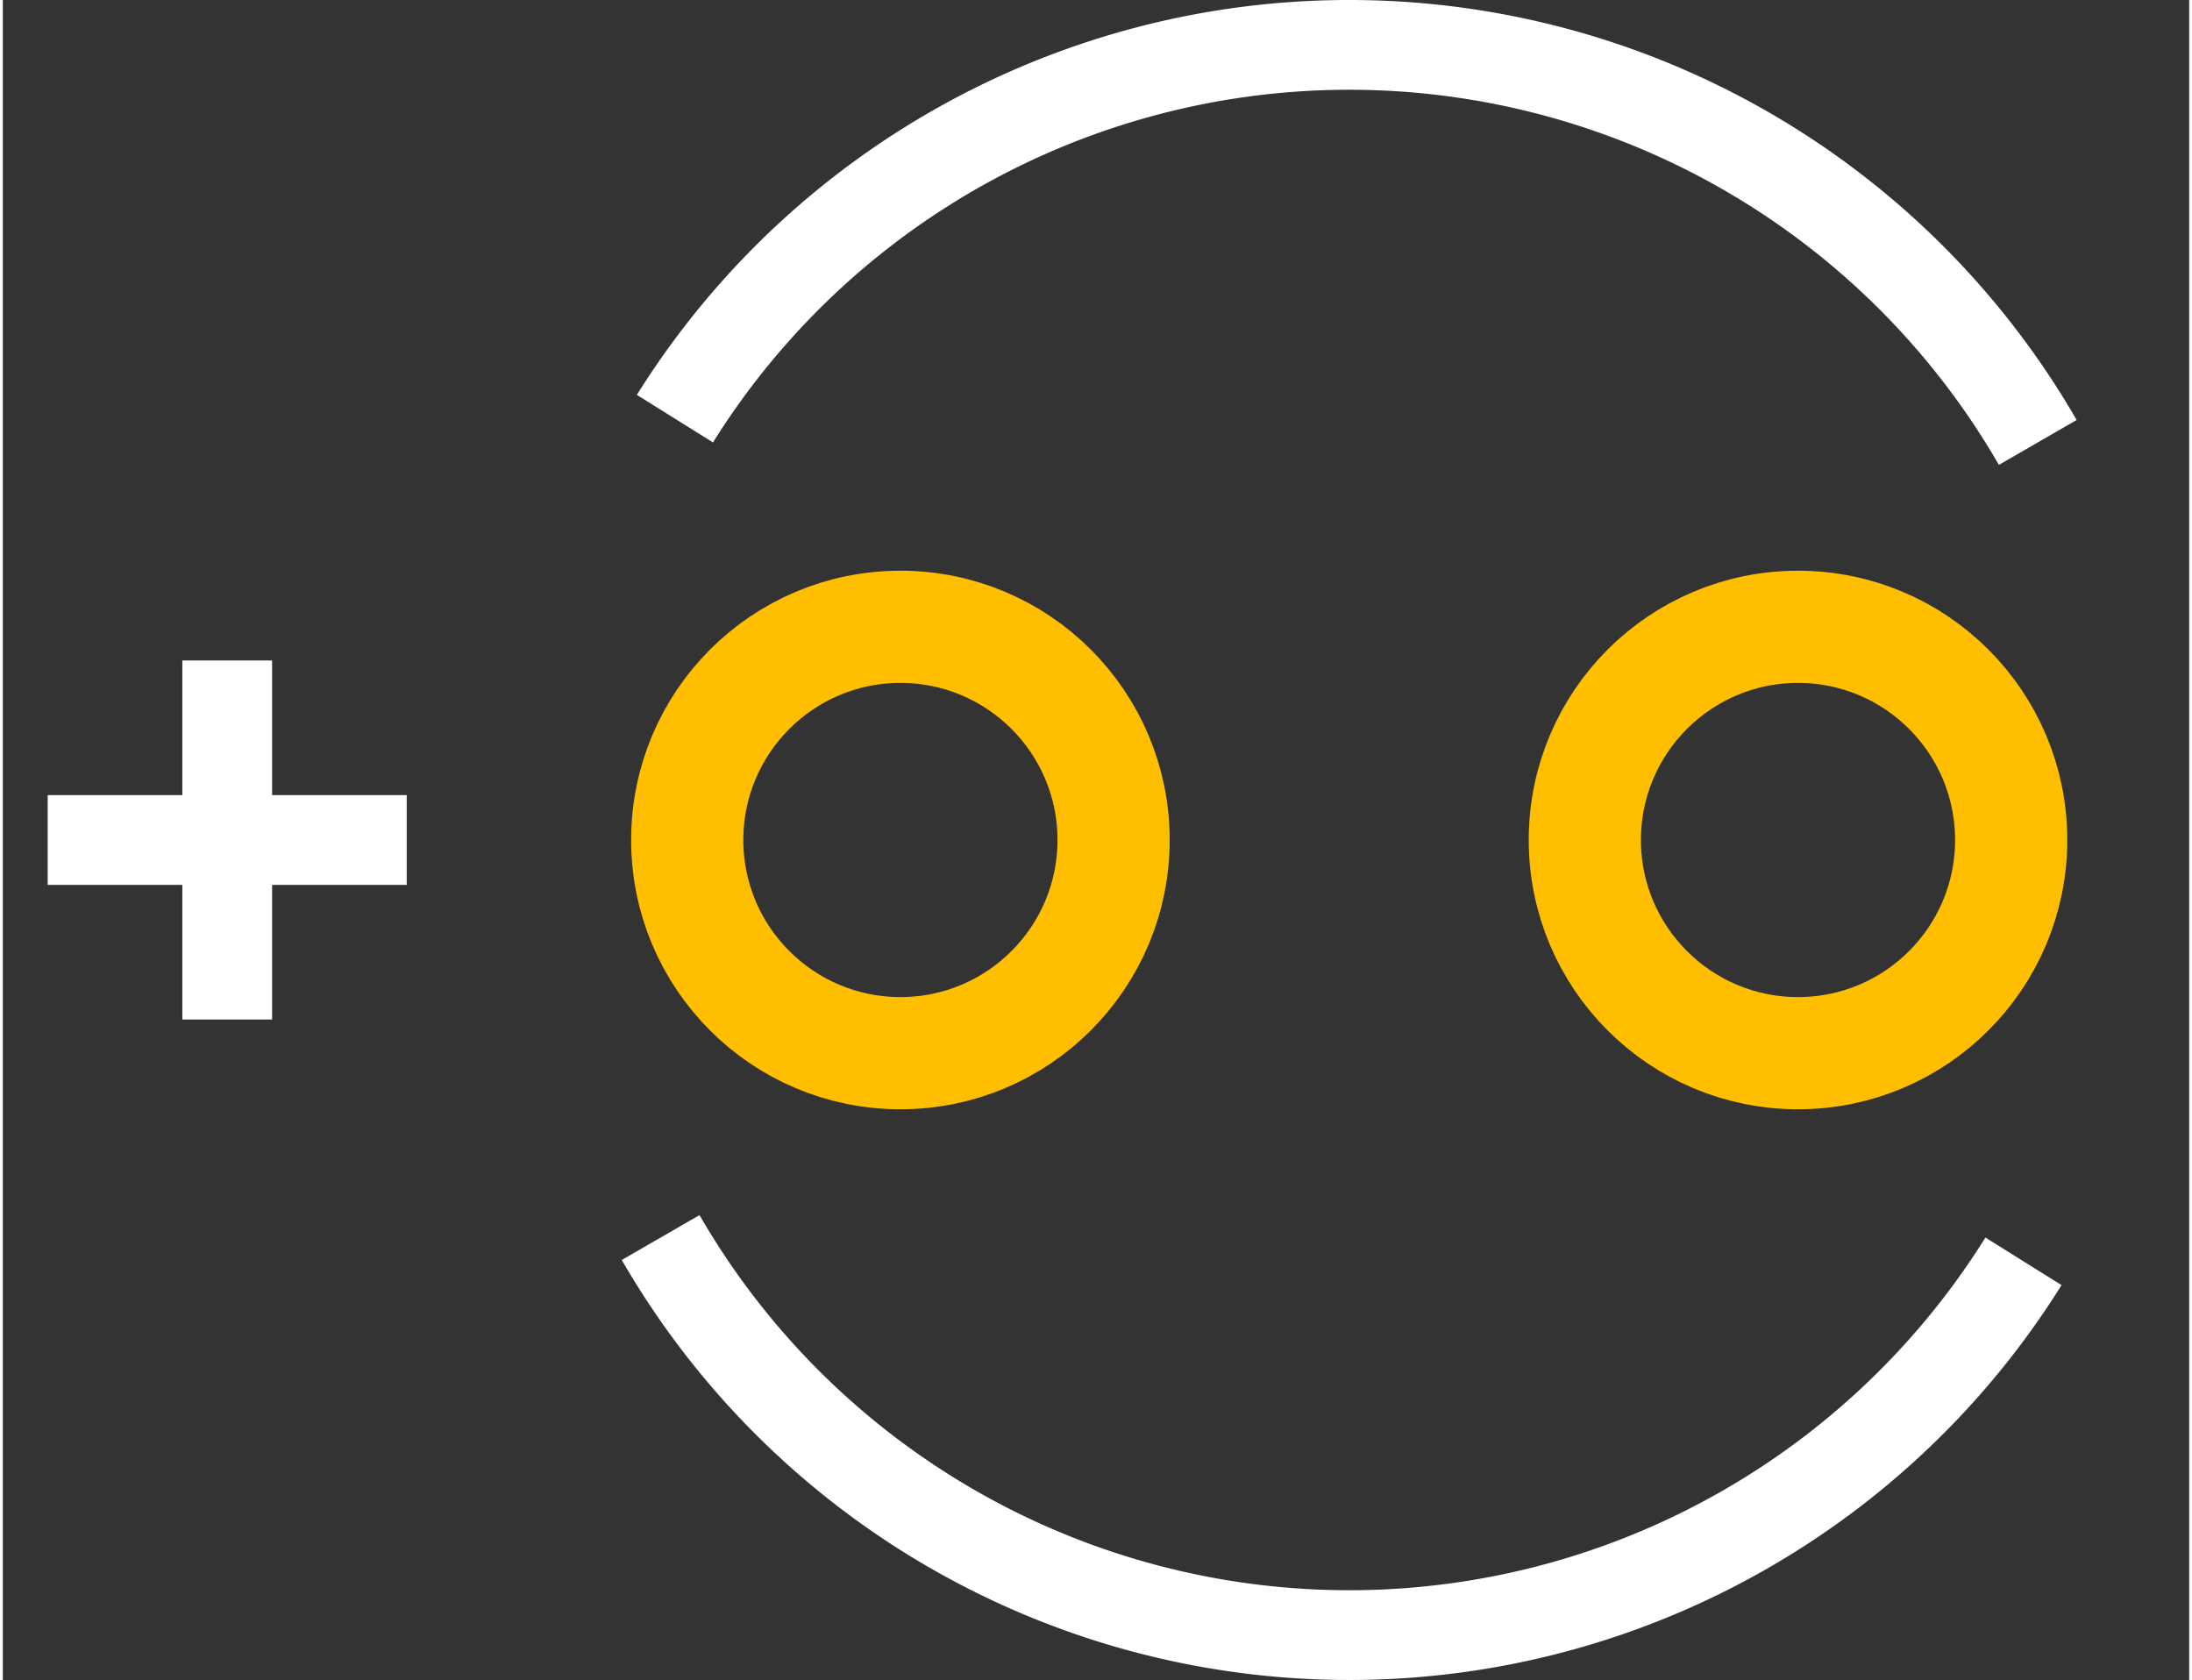 <?xml version="1.0" encoding="UTF-8" standalone="no"?> <svg xmlns:svg="http://www.w3.org/2000/svg" xmlns="http://www.w3.org/2000/svg" version="1.2" baseProfile="tiny" x="0in" y="0in" width="0.244in" height="0.187in" viewBox="0 0 24358 18716" ><rect x="0" y="0" width="24358" height="18716" fill="#333333" stroke="none"/><title>CAPPR-254P-450D__AVX_TAP-Series-S-Form-A.fp</title><desc>Geda footprint file 'CAPPR-254P-450D__AVX_TAP-Series-S-Form-A.fp' converted by Fritzing</desc><g id="copper0">
 <circle fill="none" cx="10000" cy="9358" connectorname="" stroke="#ffbf00" r="2375" id="connector0pin" stroke-width="1250"/>
 <circle fill="none" cx="20000" cy="9358" connectorname="" stroke="#ffbf00" r="2375" id="connector1pin" stroke-width="1250"/>
</g>
<g id="silkscreen">
 <path fill="none" stroke="white" stroke-width="1000" d="M7328.75,13787a8858,8858,0,0,0,15183.3,265.025"/>
 <path fill="none" stroke="white" stroke-width="1000" d="M22671.2,4929a8858,8858,0,0,0,-15183.3,-265.025"/>
 <line fill="none" stroke="white" y1="9358" x1="4500" y2="9358" stroke-width="1000" x2="500"/>
 <line fill="none" stroke="white" y1="11358" x1="2500" y2="7358" stroke-width="1000" x2="2500"/>
</g>
</svg>